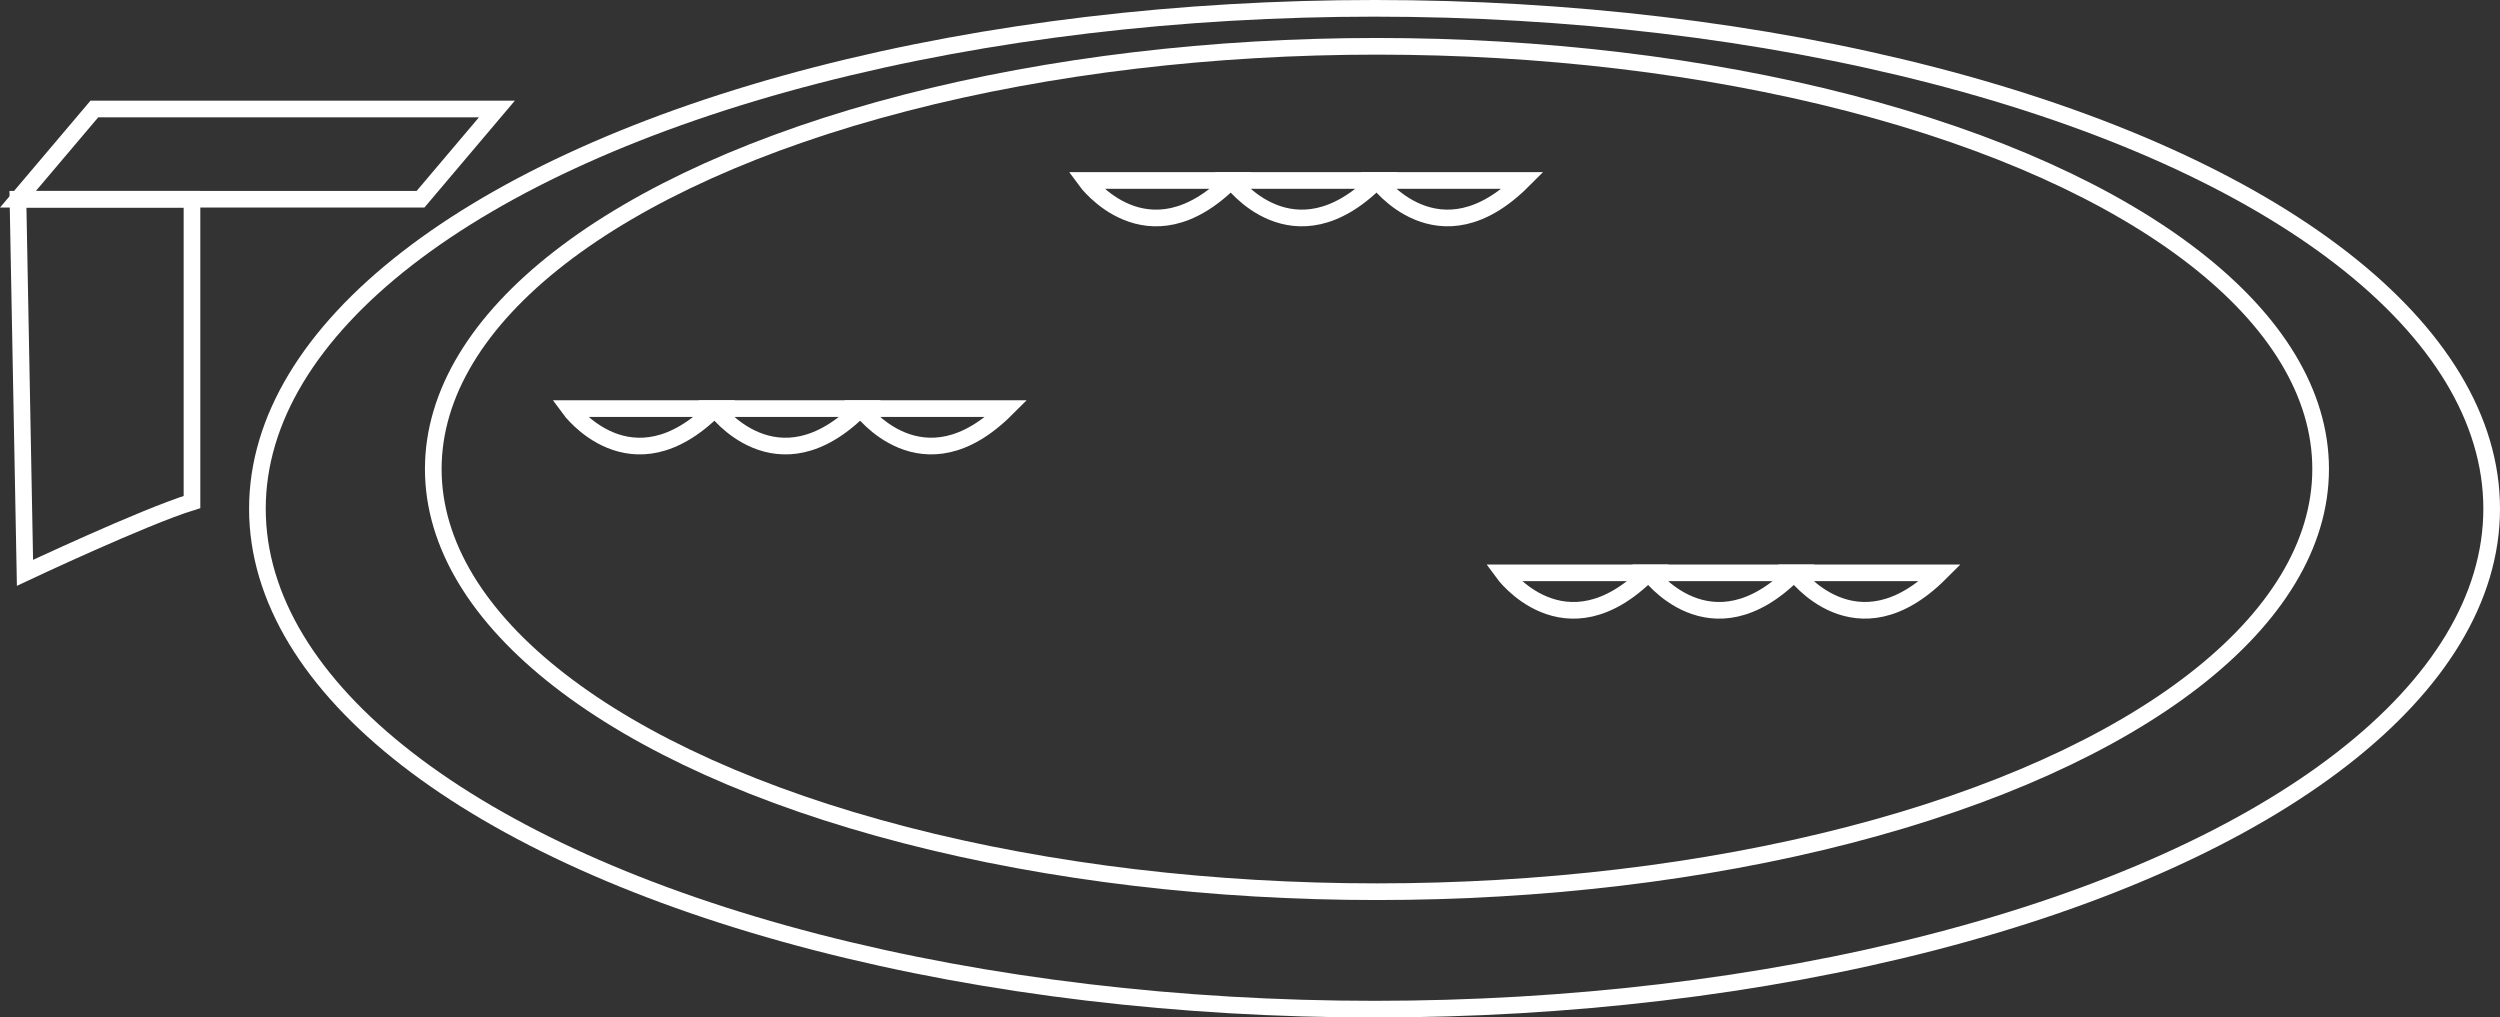 <svg xmlns="http://www.w3.org/2000/svg" viewBox="0 0 600.31 244.32"><rect x="0" y="0" width="600.31" height="244.32" fill="#333333" stroke="none"/><defs><style>.cls-1{fill:none;stroke:#fff;stroke-miterlimit:10;stroke-width:4px;}</style></defs><title>Asset 9</title><g id="Layer_2" data-name="Layer 2"><g id="Layer_1-2" data-name="Layer 1"><ellipse class="cls-1" cx="330.64" cy="112.62" rx="226.6" ry="101.5"/><ellipse class="cls-1" cx="330.06" cy="122.16" rx="268.25" ry="120.16"/><polygon class="cls-1" points="100.98 47.84 4.31 47.84 22.65 26.18 119.31 26.18 100.98 47.84"/><path class="cls-1" d="M4.31,47.84,6,137.55s28.44-13.4,40.1-17V47.84Z"/><path class="cls-1" d="M171.7,98.11h-35S151.45,118.37,171.7,98.11Z"/><path class="cls-1" d="M206.69,98.11h-35S186.44,118.37,206.69,98.11Z"/><path class="cls-1" d="M206.69,98.11s14.74,20.25,35,0Z"/><path class="cls-1" d="M295.68,43.34h-35S275.43,63.6,295.68,43.34Z"/><path class="cls-1" d="M330.68,43.34h-35S310.42,63.6,330.68,43.34Z"/><path class="cls-1" d="M330.68,43.34s14.74,20.25,35,0Z"/><path class="cls-1" d="M395.91,137.55h-35S375.65,157.81,395.91,137.55Z"/><path class="cls-1" d="M430.9,137.55h-35S410.65,157.81,430.9,137.55Z"/><path class="cls-1" d="M430.9,137.55s14.74,20.25,35,0Z"/></g></g></svg>